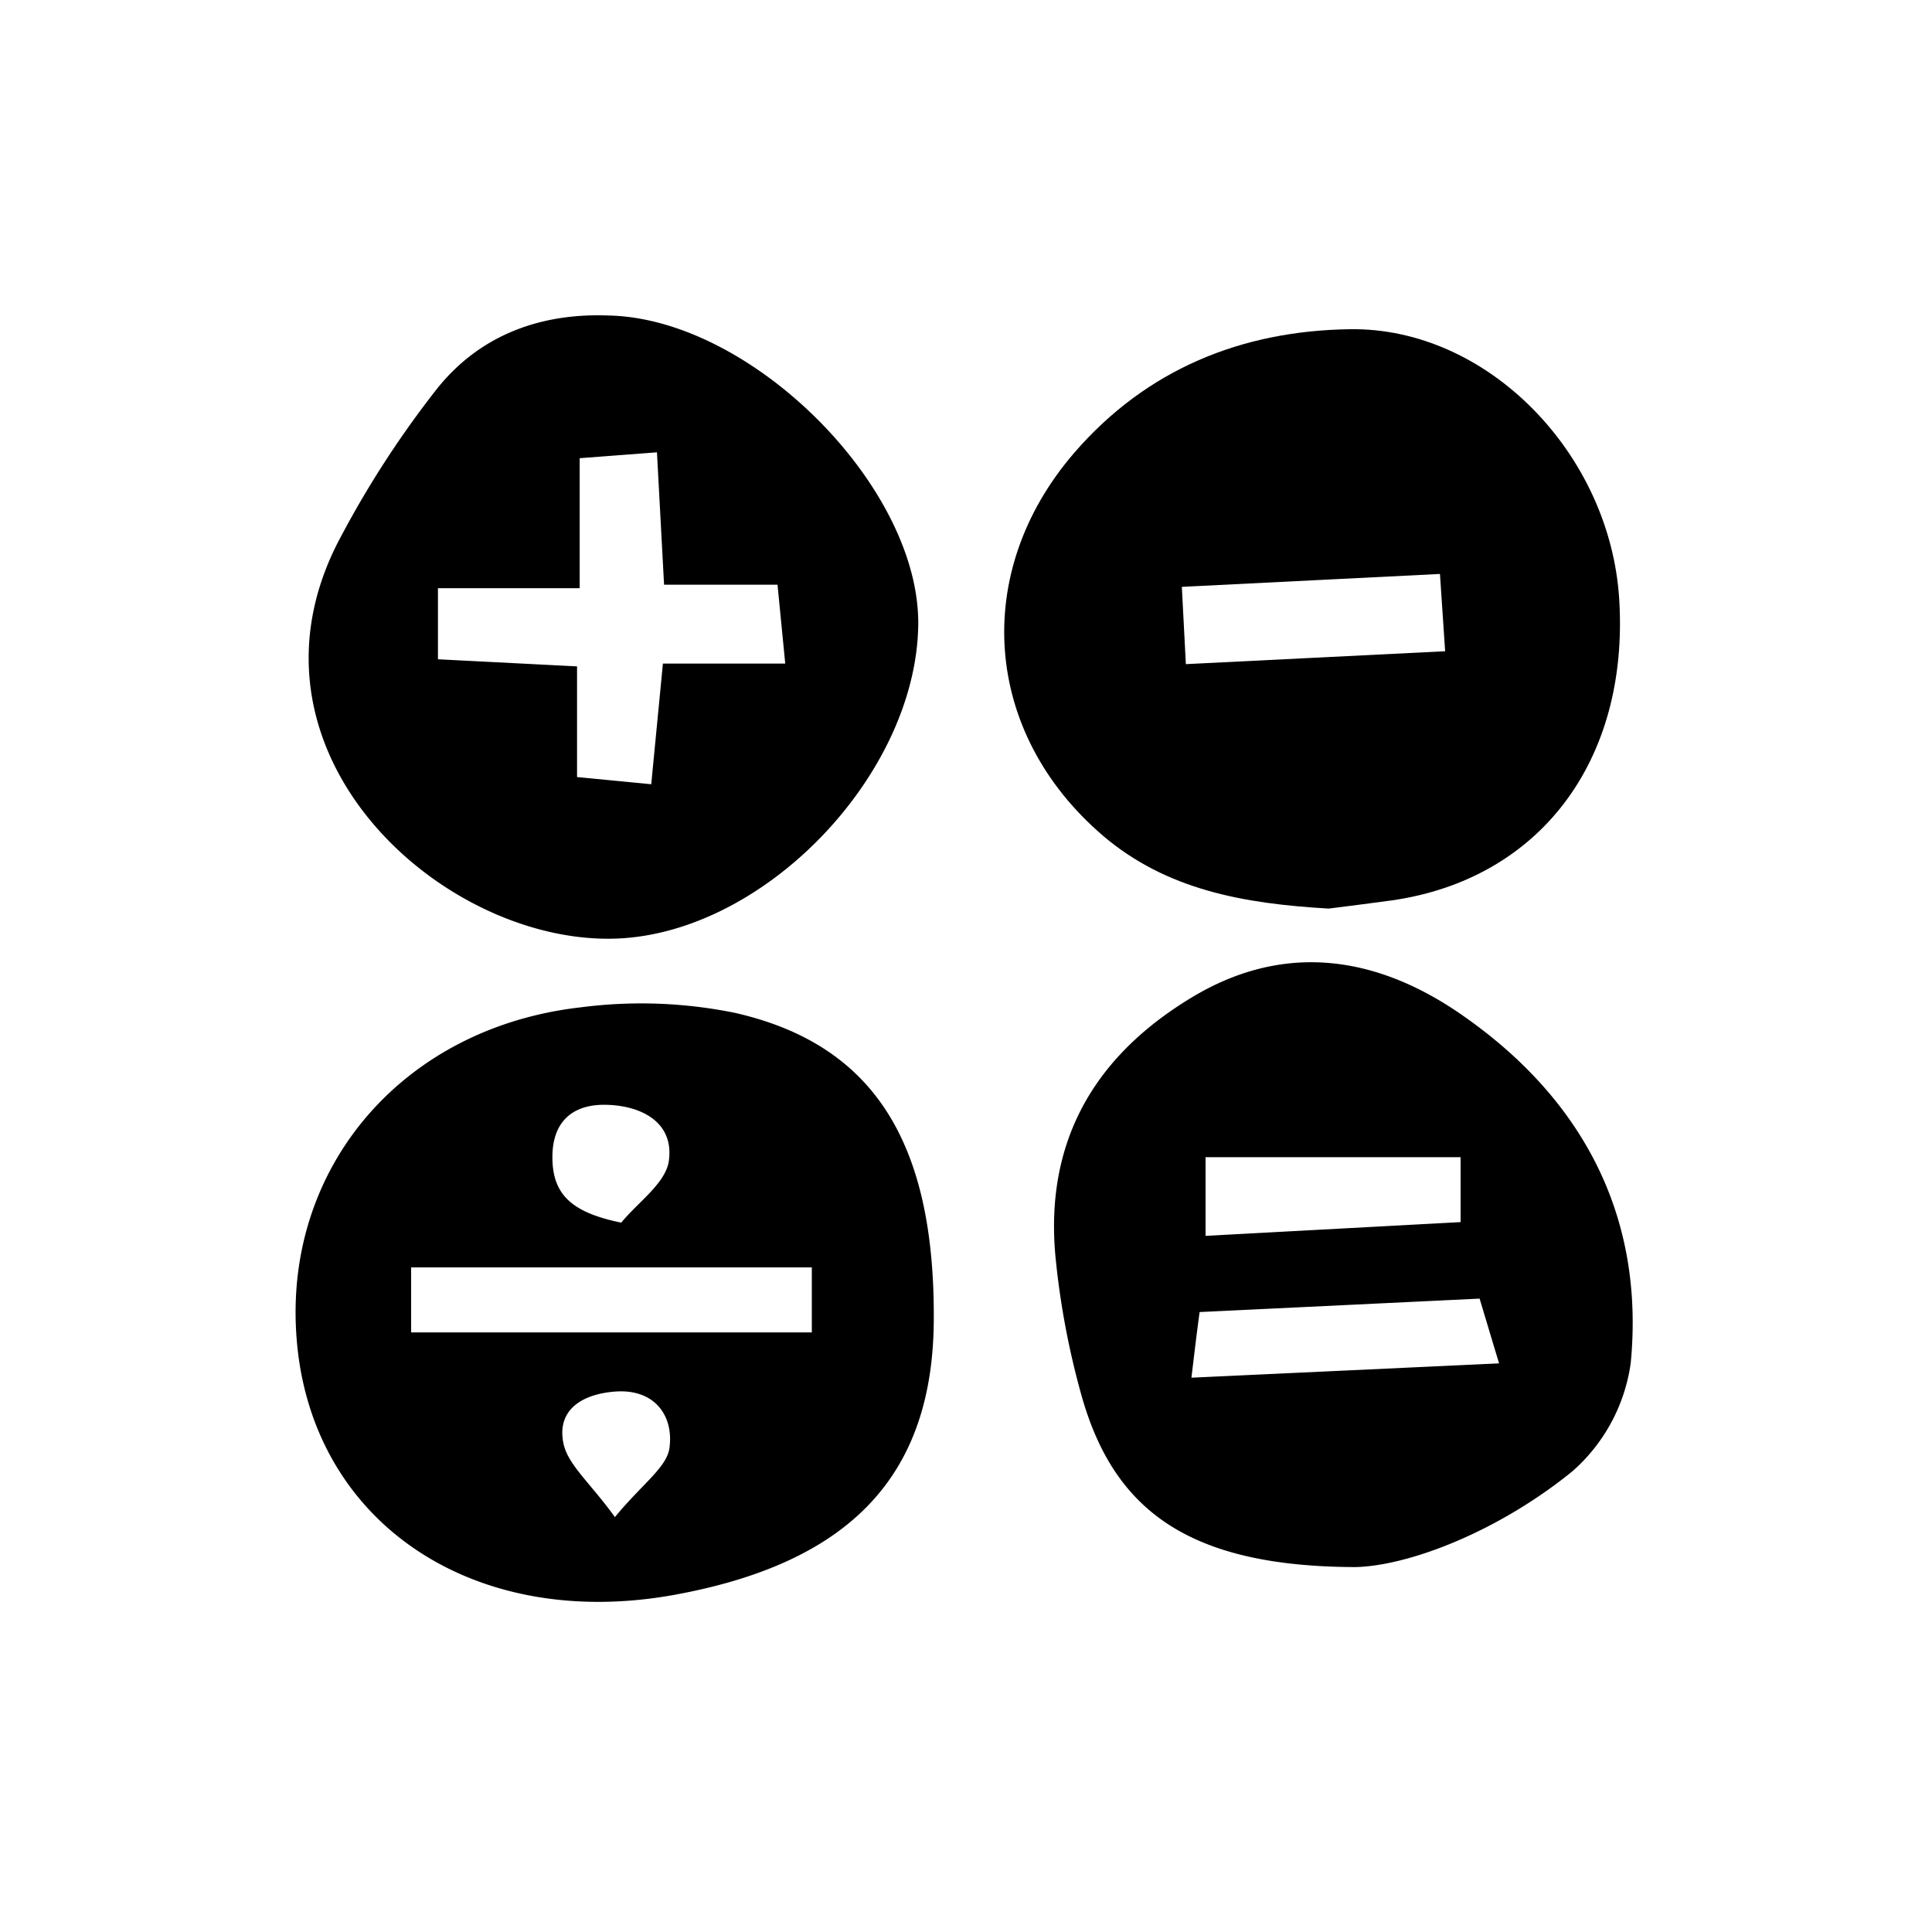 <svg id="Layer_24" data-name="Layer 24" xmlns="http://www.w3.org/2000/svg" viewBox="0 0 250 250"><title>calculator</title><path d="M171.93,117.57c-11.09-.64-21-2.44-29.22-9.44C127.19,94.83,125.66,74.07,139,58.6c9.39-10.86,21.7-15.8,35.66-16,17.82-.27,33.72,16.11,34.87,35,1.27,20.86-10.29,36.16-29.42,38.91C177.16,116.92,174.18,117.28,171.93,117.57Zm-19-41.63c.19,3.66.34,6.51.52,10L187,84.27c-.25-3.67-.44-6.54-.67-10Z"/><path d="M120.83,170.92c-.14,20-10.78,31.28-33.5,35.44-26.46,4.83-47.56-9.76-49-33.92-1.34-21.67,13.95-39.49,36.8-42.09a60.7,60.7,0,0,1,20,.72C113.13,135.17,121,147.92,120.83,170.92ZM53.2,172.41h51.85V164H53.2Zm27.19-14.2c2.16-2.65,5.76-5.11,6.16-8,.69-5-3.56-7.16-8.16-7.25-4.32-.08-6.93,2.2-6.91,6.83C71.5,154.67,74.1,156.92,80.39,158.21Zm-.82,38.1c3.53-4.29,6.72-6.43,7.06-8.95.56-4.18-1.93-7.62-6.91-7.3-4,.26-7.73,2.11-6.82,6.67C73.45,189.51,76.33,191.83,79.57,196.31Z"/><path d="M78.82,40.83c18.47.42,40.19,22.17,40,40-.24,19.6-20.31,40.44-39.82,40.64-22.56.24-49.61-24.81-34.85-52.1A127.61,127.61,0,0,1,56.6,50.24C62.12,43.37,69.93,40.47,78.82,40.83Zm5.45,60.65,1.51-15.61h15.83l-1-10.21H85.93c-.33-6.13-.61-11.38-.92-17.13l-10,.76V76.11H56.67v9.2l18,.92v14.32Z"/><path d="M175.4,202.78c-21.48-.06-31.28-7.25-35.48-22.3a103.88,103.88,0,0,1-3.33-17.74c-1.44-15,5-26.08,17.67-33.7,12-7.22,23.91-5.28,34.69,2.14,15.62,10.74,23.9,25.95,22.07,45.16a22.81,22.81,0,0,1-7.57,14.06C193.78,198.25,182.26,202.62,175.4,202.78ZM156,159.92l33-1.78v-8.4H156Zm-1.79,18.35,39.77-1.85c-1.21-4-1.91-6.36-2.52-8.38l-36.23,1.74C154.91,172.1,154.64,174.36,154.17,178.27Z"/></svg>